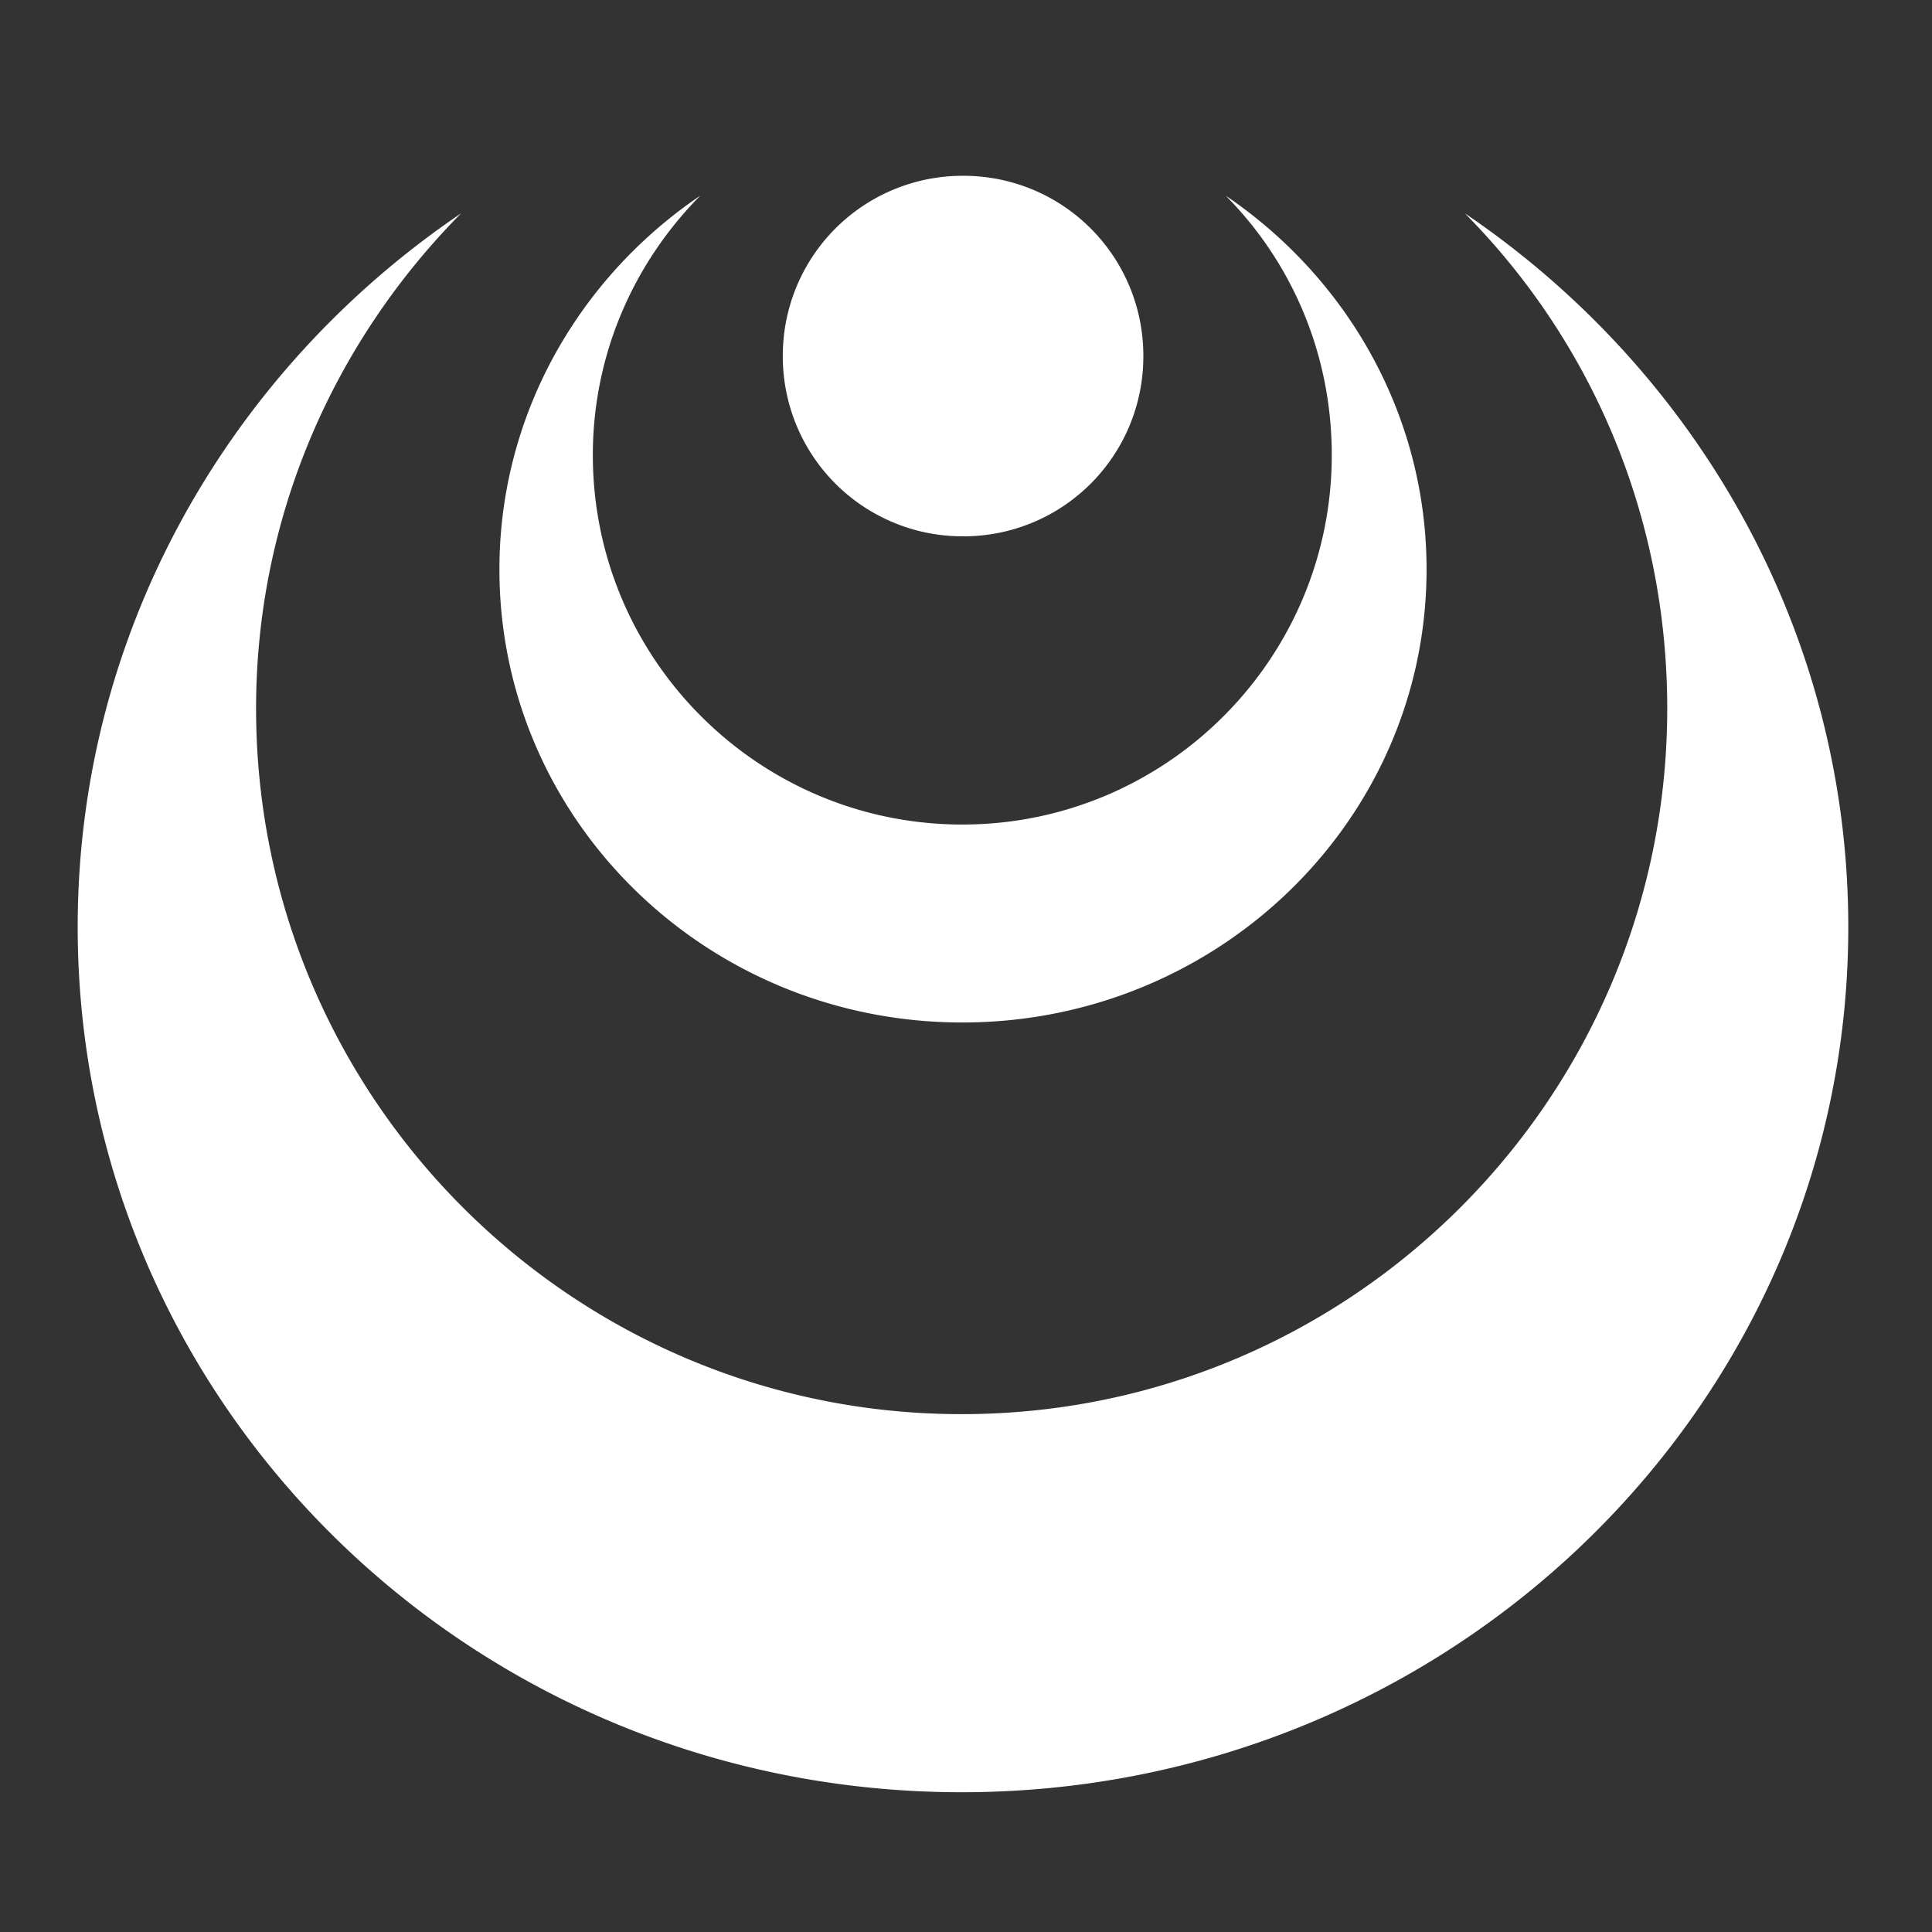 <svg xmlns="http://www.w3.org/2000/svg" viewBox="0 0 512 512" style="height: 512px; width: 512px;"><rect x="0" y="0" width="512" height="512" fill="#333333" stroke="none"/><g class="" transform="translate(0,0)" style=""><path d="M255.225 46.588a47.63 47.63 0 0 0-47.772 47.77 47.633 47.633 0 0 0 47.772 47.775 47.632 47.632 0 0 0 47.77-47.774 47.628 47.628 0 0 0-47.77-47.772zm-69.67 5.285c-32.036 21.7-53.203 57.98-53.203 99.02 0 66.417 54.854 120.078 122.668 120.078 67.813 0 123.035-53.66 123.035-120.077 0-41.04-21.17-77.32-53.205-99.02 17.492 17.676 28.082 41.888 28.082 68.72 0 54.042-43.87 97.915-97.91 97.915-54.042 0-97.913-43.873-97.913-97.916 0-26.83 10.958-51.043 28.45-68.72h-.005zm-63.36 4.666C61.015 97.982 20.59 167.265 20.59 245.64c0 126.838 104.755 229.32 234.26 229.32 129.504 0 234.964-102.482 234.964-229.32 0-78.374-40.426-147.657-101.605-189.1 33.403 33.756 53.624 79.993 53.624 131.237 0 103.206-83.78 186.987-186.984 186.987-103.204 0-186.987-83.78-186.987-186.987 0-51.244 20.928-97.48 54.332-131.238z" fill="#fff" fill-opacity="1"></path></g></svg>
